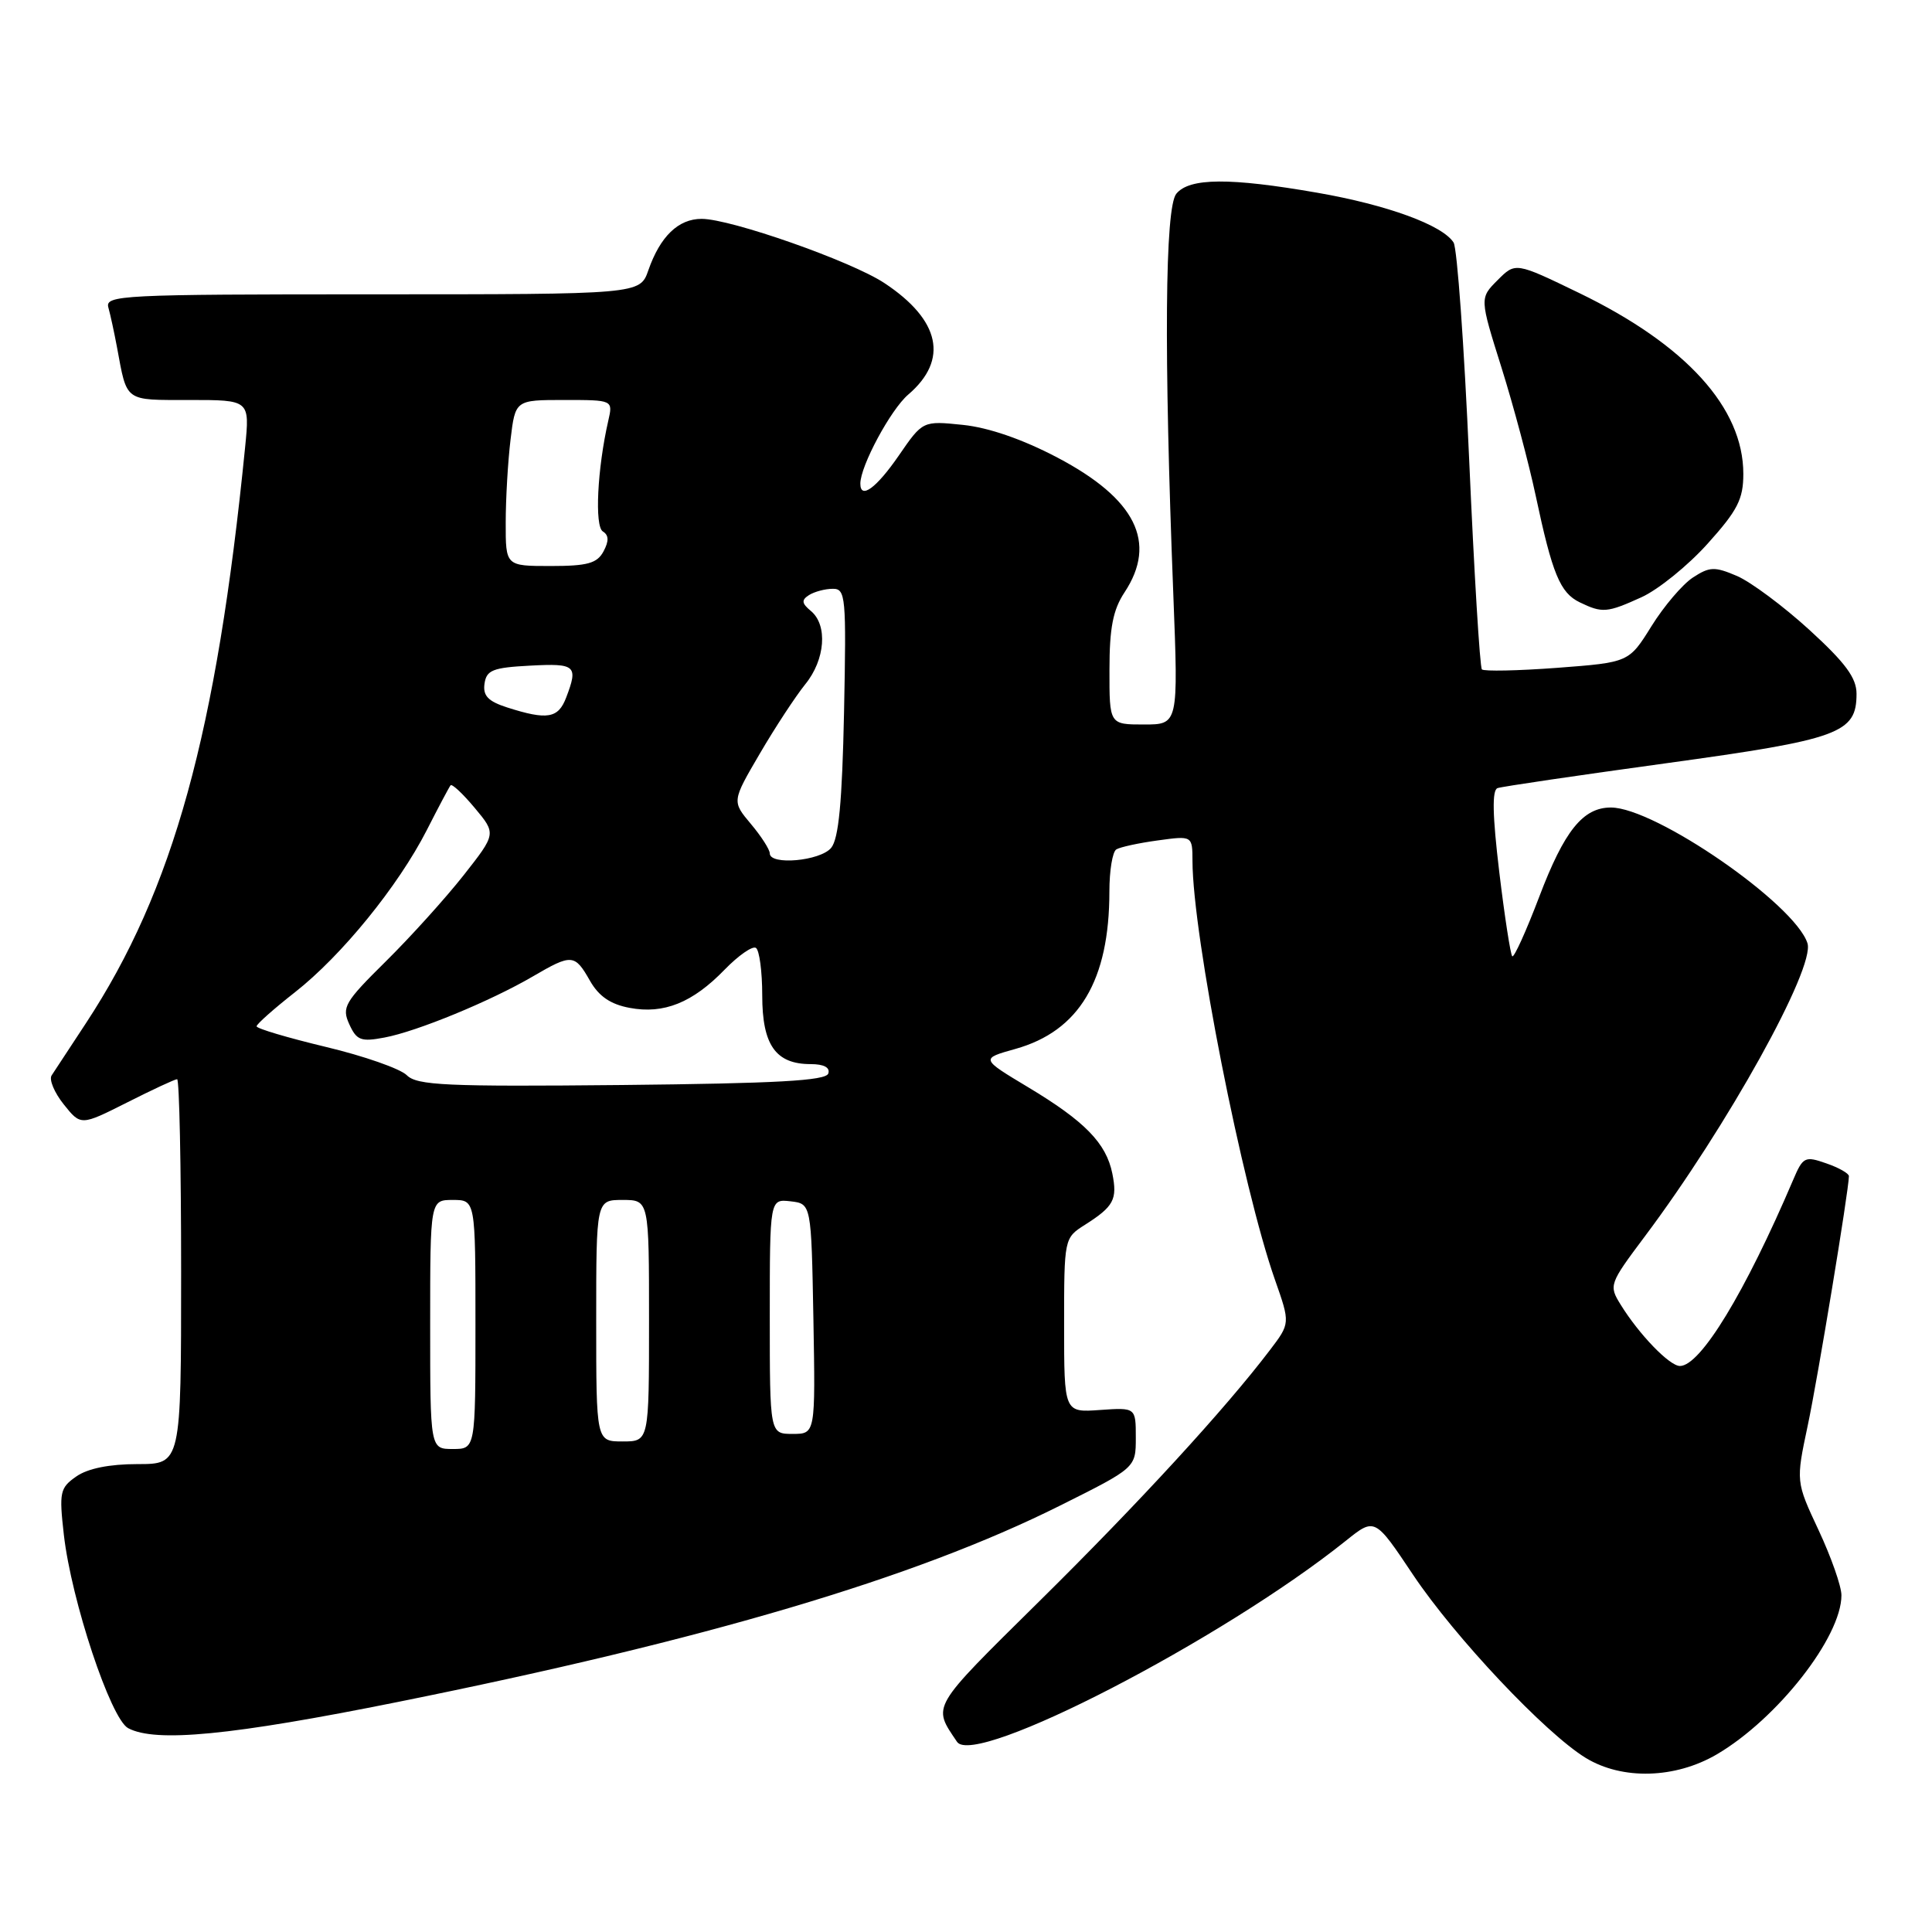 <?xml version="1.0" encoding="UTF-8" standalone="no"?>
<!DOCTYPE svg PUBLIC "-//W3C//DTD SVG 1.1//EN" "http://www.w3.org/Graphics/SVG/1.1/DTD/svg11.dtd" >
<svg xmlns="http://www.w3.org/2000/svg" xmlns:xlink="http://www.w3.org/1999/xlink" version="1.1" viewBox="0 0 256 256">
 <g >
 <path fill="currentColor"
d=" M 227.49 232.46 C 235.51 227.75 244.00 216.92 244.00 211.38 C 244.00 210.19 242.64 206.32 240.98 202.77 C 237.96 196.32 237.96 196.32 239.53 188.91 C 240.87 182.60 244.96 157.82 244.99 155.85 C 245.00 155.49 243.65 154.72 241.99 154.15 C 239.17 153.16 238.90 153.29 237.62 156.30 C 231.24 171.26 225.32 181.00 222.60 181.00 C 221.22 181.00 217.19 176.83 214.75 172.88 C 213.16 170.32 213.23 170.13 217.91 163.88 C 228.85 149.31 240.53 128.25 239.50 124.99 C 237.85 119.79 219.33 107.00 213.45 107.00 C 209.75 107.00 207.28 110.08 203.96 118.82 C 202.22 123.39 200.61 126.95 200.38 126.71 C 200.15 126.48 199.37 121.45 198.66 115.54 C 197.76 108.02 197.69 104.69 198.43 104.43 C 199.02 104.22 209.09 102.74 220.81 101.13 C 243.77 97.97 246.00 97.16 246.00 91.93 C 246.00 89.82 244.53 87.83 239.75 83.46 C 236.31 80.32 231.99 77.11 230.16 76.32 C 227.19 75.05 226.53 75.08 224.31 76.53 C 222.94 77.43 220.47 80.33 218.83 82.97 C 215.84 87.77 215.84 87.77 206.35 88.49 C 201.13 88.88 196.64 88.97 196.36 88.70 C 196.09 88.42 195.33 75.89 194.67 60.85 C 194.01 45.81 193.08 32.89 192.61 32.14 C 191.15 29.83 183.82 27.15 174.56 25.54 C 162.96 23.52 157.61 23.55 155.87 25.67 C 154.36 27.50 154.21 46.59 155.47 78.75 C 156.14 96.00 156.14 96.00 151.57 96.00 C 147.00 96.00 147.00 96.00 147.01 88.75 C 147.01 83.20 147.48 80.80 149.00 78.50 C 153.38 71.88 150.50 66.09 140.09 60.62 C 135.51 58.21 130.99 56.65 127.59 56.30 C 122.27 55.75 122.27 55.75 119.09 60.37 C 116.12 64.68 114.00 66.23 114.00 64.08 C 114.00 61.75 118.02 54.27 120.35 52.28 C 125.73 47.68 124.60 42.41 117.19 37.51 C 112.81 34.61 96.84 29.00 92.97 29.00 C 89.88 29.00 87.48 31.32 85.91 35.81 C 84.80 39.00 84.80 39.00 49.33 39.00 C 16.03 39.00 13.90 39.11 14.36 40.75 C 14.63 41.71 15.14 44.08 15.50 46.00 C 16.86 53.33 16.41 53.00 25.12 53.00 C 33.10 53.00 33.10 53.00 32.48 59.25 C 28.70 97.17 22.96 117.96 11.40 135.56 C 9.26 138.83 7.20 141.95 6.84 142.50 C 6.48 143.05 7.20 144.78 8.45 146.34 C 10.71 149.17 10.71 149.17 16.83 146.09 C 20.19 144.39 23.18 143.00 23.47 143.00 C 23.76 143.00 24.00 154.47 24.00 168.50 C 24.00 194.00 24.00 194.00 18.22 194.00 C 14.49 194.00 11.62 194.58 10.11 195.64 C 7.94 197.15 7.82 197.72 8.46 203.36 C 9.45 212.07 14.66 227.75 16.98 228.99 C 20.61 230.93 30.66 229.96 52.71 225.52 C 93.55 217.30 121.26 209.09 140.38 199.54 C 150.50 194.49 150.50 194.49 150.50 190.50 C 150.50 186.50 150.50 186.50 145.75 186.83 C 141.00 187.17 141.00 187.17 141.00 175.61 C 141.00 164.09 141.01 164.04 143.75 162.30 C 147.59 159.86 148.08 158.93 147.39 155.50 C 146.58 151.47 143.73 148.56 136.21 144.05 C 129.93 140.28 129.93 140.28 134.54 138.99 C 143.00 136.62 147.00 129.92 147.00 118.12 C 147.00 115.37 147.41 112.86 147.92 112.55 C 148.42 112.24 150.90 111.70 153.42 111.36 C 158.00 110.73 158.00 110.73 158.01 114.11 C 158.04 123.94 164.60 157.24 168.94 169.58 C 170.97 175.35 170.97 175.35 168.25 178.92 C 162.33 186.71 150.91 199.15 137.71 212.18 C 123.20 226.52 123.54 225.94 126.81 230.80 C 129.12 234.25 161.99 217.25 178.33 204.16 C 182.17 201.08 182.17 201.08 187.24 208.67 C 192.78 216.95 204.78 229.68 210.13 232.94 C 214.96 235.88 221.97 235.69 227.49 232.46 Z  M 217.52 79.13 C 219.73 78.12 223.67 74.94 226.27 72.04 C 230.24 67.63 231.00 66.14 231.00 62.79 C 231.00 54.04 223.41 45.68 209.24 38.82 C 200.81 34.74 200.81 34.74 198.44 37.12 C 196.06 39.50 196.06 39.50 198.95 48.69 C 200.54 53.75 202.58 61.40 203.49 65.69 C 205.69 76.05 206.72 78.55 209.32 79.81 C 212.32 81.26 212.94 81.21 217.52 79.13 Z  M 57.00 175.50 C 57.00 159.00 57.00 159.00 60.00 159.00 C 63.00 159.00 63.00 159.00 63.00 175.50 C 63.00 192.00 63.00 192.00 60.00 192.00 C 57.00 192.00 57.00 192.00 57.00 175.50 Z  M 79.00 175.00 C 79.00 159.00 79.00 159.00 82.50 159.00 C 86.00 159.00 86.00 159.00 86.00 175.00 C 86.00 191.00 86.00 191.00 82.50 191.00 C 79.00 191.00 79.00 191.00 79.00 175.00 Z  M 102.00 174.43 C 102.00 158.87 102.00 158.87 104.75 159.18 C 107.50 159.50 107.50 159.50 107.78 174.75 C 108.05 190.00 108.05 190.00 105.03 190.00 C 102.00 190.00 102.00 190.00 102.00 174.43 Z  M 53.90 142.47 C 53.04 141.61 48.21 139.92 43.17 138.72 C 38.13 137.51 34.00 136.29 34.00 135.99 C 34.00 135.70 36.29 133.67 39.08 131.48 C 45.27 126.63 52.77 117.40 56.55 110.00 C 58.09 106.97 59.51 104.30 59.70 104.06 C 59.89 103.82 61.33 105.17 62.90 107.05 C 65.76 110.47 65.76 110.47 61.42 115.99 C 59.03 119.02 54.40 124.15 51.12 127.39 C 45.66 132.78 45.26 133.48 46.28 135.71 C 47.25 137.85 47.83 138.07 50.94 137.48 C 55.24 136.68 64.99 132.66 70.59 129.39 C 75.76 126.37 76.15 126.39 78.17 129.95 C 79.35 132.02 80.90 133.08 83.44 133.55 C 87.96 134.40 91.77 132.87 96.03 128.47 C 97.84 126.61 99.70 125.31 100.16 125.60 C 100.62 125.88 101.00 128.72 101.00 131.90 C 101.00 138.47 102.78 141.00 107.41 141.00 C 109.17 141.00 110.02 141.45 109.75 142.25 C 109.43 143.20 102.87 143.56 82.40 143.77 C 59.07 144.00 55.25 143.82 53.90 142.47 Z  M 102.00 113.08 C 102.00 112.57 100.87 110.81 99.49 109.17 C 96.98 106.18 96.98 106.18 100.69 99.84 C 102.73 96.35 105.44 92.23 106.70 90.67 C 109.35 87.42 109.70 82.83 107.45 80.96 C 106.22 79.94 106.17 79.51 107.20 78.85 C 107.92 78.40 109.33 78.02 110.34 78.02 C 112.06 78.00 112.15 79.03 111.84 94.35 C 111.59 106.33 111.13 111.14 110.13 112.35 C 108.68 114.09 102.00 114.69 102.00 113.08 Z  M 67.20 93.74 C 64.68 92.93 63.97 92.19 64.20 90.59 C 64.46 88.79 65.29 88.46 70.25 88.20 C 76.29 87.88 76.64 88.19 75.02 92.43 C 73.97 95.20 72.51 95.44 67.20 93.74 Z  M 67.01 69.25 C 67.01 66.09 67.30 61.14 67.65 58.25 C 68.28 53.00 68.28 53.00 74.76 53.00 C 81.23 53.00 81.23 53.00 80.60 55.75 C 79.15 62.09 78.77 69.74 79.88 70.42 C 80.68 70.92 80.70 71.69 79.97 73.06 C 79.12 74.65 77.84 75.00 72.96 75.00 C 67.00 75.00 67.00 75.00 67.01 69.25 Z "/>
</g>
</svg>